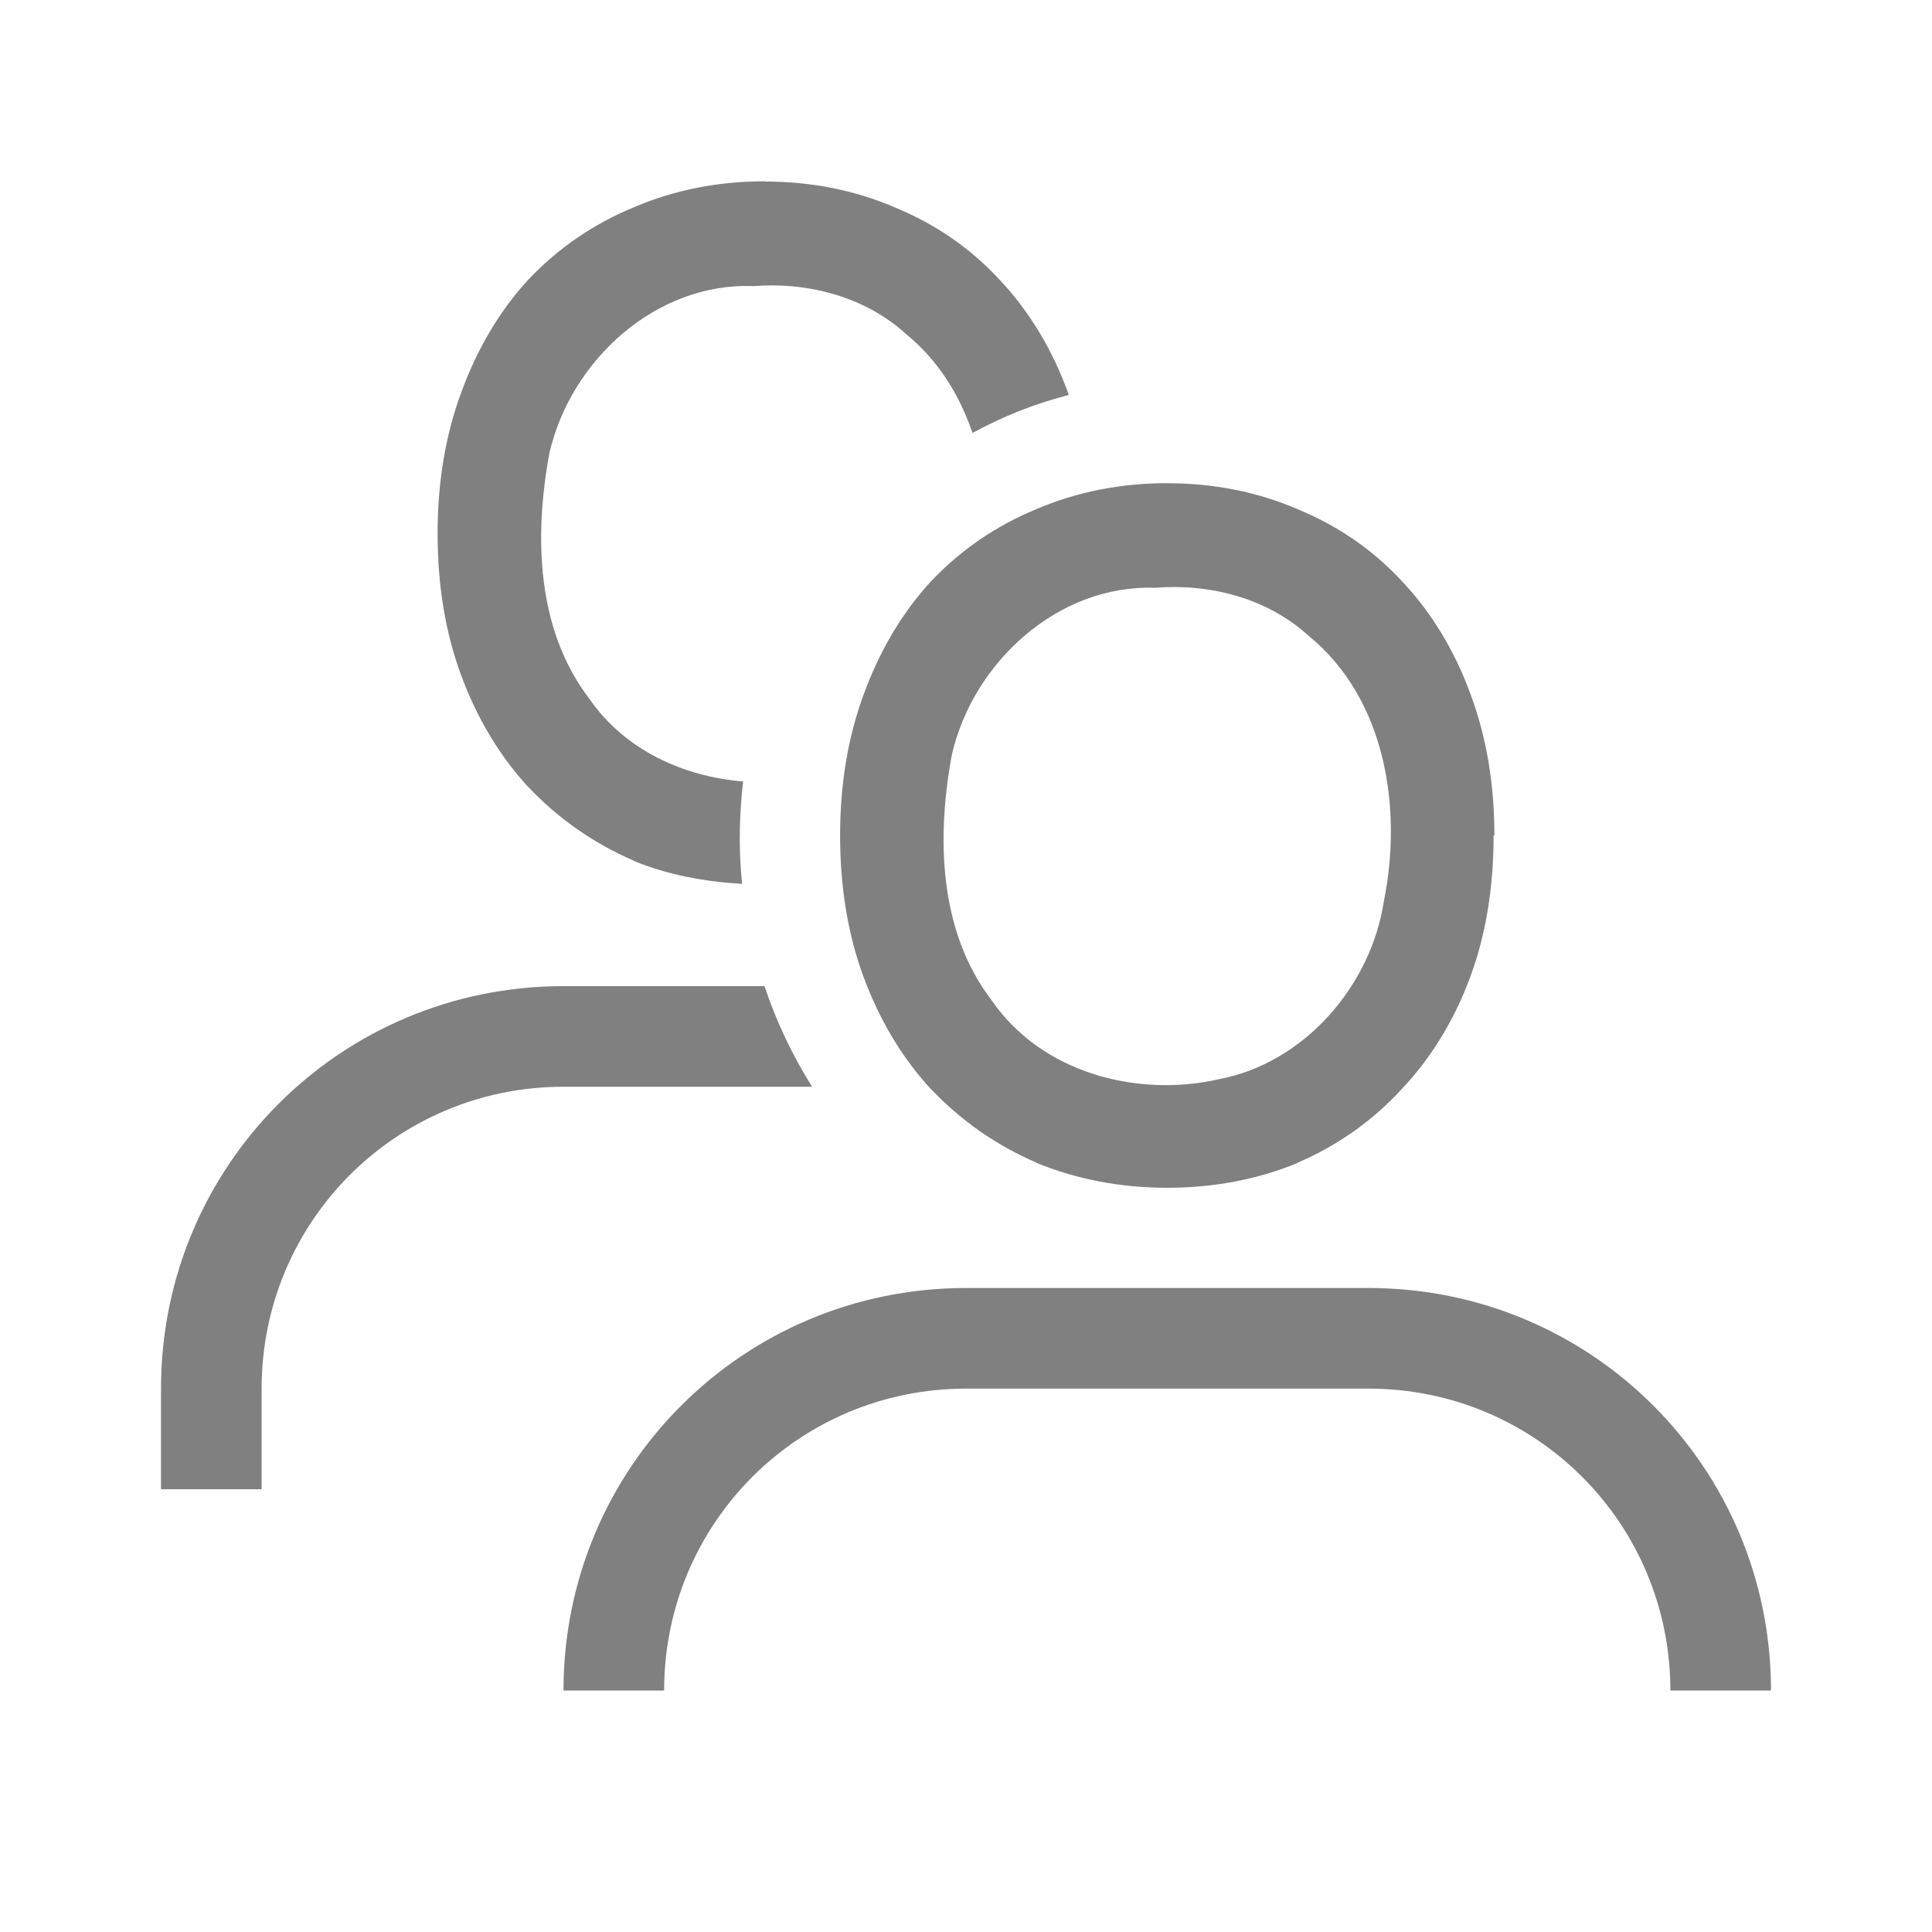 <?xml version="1.0" encoding="UTF-8" standalone="no"?>
<svg
   height="24"
   id="svg7384"
   version="1.1"
   width="24"
   sodipodi:docname="users.svg"
   inkscape:version="1.1 (ce6663b3b7, 2021-05-25)"
   xmlns:inkscape="http://www.inkscape.org/namespaces/inkscape"
   xmlns:sodipodi="http://sodipodi.sourceforge.net/DTD/sodipodi-0.dtd"
   xmlns="http://www.w3.org/2000/svg"
   xmlns:svg="http://www.w3.org/2000/svg"
   xmlns:rdf="http://www.w3.org/1999/02/22-rdf-syntax-ns#"
   xmlns:cc="http://creativecommons.org/ns#"
   xmlns:dc="http://purl.org/dc/elements/1.1/">
  <sodipodi:namedview
     pagecolor="#ffffff"
     bordercolor="#666666"
     borderopacity="1"
     objecttolerance="10"
     gridtolerance="10"
     guidetolerance="10"
     inkscape:pageopacity="0"
     inkscape:pageshadow="2"
     inkscape:window-width="1920"
     inkscape:window-height="1016"
     id="namedview7724"
     showgrid="true"
     inkscape:zoom="20.859521"
     inkscape:cx="8.8928217"
     inkscape:cy="9.5160384"
     inkscape:window-x="0"
     inkscape:window-y="27"
     inkscape:window-maximized="1"
     inkscape:current-layer="svg7384"
     inkscape:pagecheckerboard="0"
     inkscape:snap-page="true">
    <inkscape:grid
       type="xygrid"
       id="grid1040" />
  </sodipodi:namedview>
  <defs
     id="defs7386">
    <linearGradient
       id="linearGradient5606"
       inkscape:swatch="solid">
      <stop
         id="stop5608"
         offset="0"
         style="stop-color:#000000;stop-opacity:1;" />
    </linearGradient>
    <linearGradient
       id="linearGradient4526"
       inkscape:swatch="solid">
      <stop
         id="stop4528"
         offset="0"
         style="stop-color:#ffffff;stop-opacity:1;" />
    </linearGradient>
    <linearGradient
       id="linearGradient3600-4"
       inkscape:swatch="gradient">
      <stop
         id="stop3602-7"
         offset="0"
         style="stop-color:#f4f4f4;stop-opacity:1" />
      <stop
         id="stop3604-6"
         offset="1"
         style="stop-color:#dbdbdb;stop-opacity:1" />
    </linearGradient>
  </defs>
  <g
     id="layer9"
     label="status"
     style="display:inline;stroke-width:0.8;opacity:1"
     transform="matrix(1.25,0,0,1.25,-1089.25,235.75)" />
  <g
     id="layer2"
     style="display:inline;stroke-width:0.8;opacity:1"
     transform="matrix(1.25,0,0,1.25,-788,-223)" />
  <g
     id="layer4"
     style="display:inline;stroke-width:0.8;opacity:1"
     transform="matrix(1.25,0,0,1.25,-788,-223)" />
  <g
     id="g1812"
     style="display:inline;stroke-width:0.8;opacity:1"
     transform="matrix(1.25,0,0,1.25,-788,-223)" />
  <g
     id="g6217"
     style="display:inline;stroke-width:0.8;opacity:1"
     transform="matrix(1.25,0,0,1.25,-788,-223)" />
  <g
     id="layer3"
     style="display:inline;stroke-width:0.8;opacity:1"
     transform="matrix(1.25,0,0,1.25,-788,-223)" />
  <g
     id="layer1"
     style="display:inline;stroke-width:0.8;opacity:1"
     transform="matrix(1.25,0,0,1.25,-788,-223)" />
  <path
     inkscape:connector-curvature="0"
     style="opacity:1;vector-effect:none;fill:#808080;fill-opacity:1;stroke:none;stroke-width:1.89;stroke-linecap:round;stroke-linejoin:round;stroke-miterlimit:4;stroke-dasharray:none;stroke-dashoffset:0;stroke-opacity:1"
     d="m 12,16 c -2.77,0 -5,2.23 -5,5 h 1.25 c 0,-2.078 1.673,-3.75 3.75,-3.75 h 5 c 2.078,0 3.75,1.673 3.75,3.75 h 1.25 c 0,-2.77 -2.23,-5 -5,-5 z"
     id="rect5341" />
  <path
     inkscape:connector-curvature="0"
     style="color:#000000;font-style:normal;font-variant:normal;font-weight:normal;font-stretch:normal;font-size:medium;line-height:125%;font-family:Ubuntu;-inkscape-font-specification:'Ubuntu, Normal';font-variant-ligatures:normal;font-variant-position:normal;font-variant-caps:normal;font-variant-numeric:normal;font-variant-alternates:normal;font-feature-settings:normal;text-indent:0;text-align:start;text-decoration:none;text-decoration-line:none;text-decoration-style:solid;text-decoration-color:#000000;letter-spacing:0px;word-spacing:0px;text-transform:none;writing-mode:lr-tb;direction:ltr;text-orientation:mixed;dominant-baseline:auto;baseline-shift:baseline;text-anchor:start;white-space:normal;shape-padding:0;clip-rule:nonzero;display:inline;overflow:visible;visibility:visible;opacity:1;isolation:auto;mix-blend-mode:normal;color-interpolation:sRGB;color-interpolation-filters:linearRGB;solid-color:#000000;solid-opacity:1;fill:#808080;fill-opacity:1;fill-rule:nonzero;stroke:none;stroke-width:2;stroke-linecap:butt;stroke-linejoin:miter;stroke-miterlimit:4;stroke-dasharray:none;stroke-dashoffset:0;stroke-opacity:1;color-rendering:auto;image-rendering:auto;shape-rendering:auto;text-rendering:auto;enable-background:accumulate"
     d="m 14.5,6.002 c -0.574,0 -1.121,0.107 -1.624,0.322 -0.499,0.205 -0.94,0.506 -1.309,0.896 l -0.005,0.005 -0.003,0.003 c -0.359,0.392 -0.635,0.864 -0.83,1.399 -0.198,0.535 -0.293,1.123 -0.293,1.75 0,0.636 0.094,1.226 0.293,1.763 0.195,0.527 0.472,0.993 0.83,1.384 l 0.003,0.003 0.005,0.003 c 0.368,0.389 0.807,0.696 1.304,0.911 l 0.003,0.003 0.005,0.003 c 0.501,0.205 1.048,0.308 1.621,0.308 0.573,0 1.117,-0.102 1.619,-0.308 v -0.003 c 0.497,-0.214 0.933,-0.522 1.292,-0.913 0.369,-0.391 0.654,-0.858 0.85,-1.387 0.2,-0.536 0.293,-1.129 0.293,-1.765 h 0.01 c 0,-0.627 -0.095,-1.211 -0.293,-1.746 -0.195,-0.537 -0.478,-1.011 -0.847,-1.404 -0.36,-0.392 -0.8,-0.696 -1.299,-0.901 -0.502,-0.218 -1.049,-0.325 -1.624,-0.325 z m -0.142,1.299 c 0.678,-0.053 1.388,0.132 1.897,0.596 0.96,0.783 1.17,2.146 0.935,3.303 -0.161,1.048 -0.984,2.001 -2.041,2.205 -1.028,0.235 -2.209,-0.08 -2.827,-0.974 -0.663,-0.865 -0.688,-2.027 -0.498,-3.054 0.263,-1.15 1.321,-2.122 2.534,-2.075 z"
     id="path3307-6" />
  <path
     style="display:inline;opacity:1;vector-effect:none;fill:#808080;fill-opacity:1;stroke:none;stroke-width:1.89;stroke-linecap:round;stroke-linejoin:round;stroke-miterlimit:4;stroke-dasharray:none;stroke-dashoffset:0;stroke-opacity:1"
     d="m 9.5,2.252 c -0.574,0 -1.121,0.107 -1.624,0.322 -0.499,0.205 -0.94,0.506 -1.309,0.896 l -0.005,0.005 -0.003,0.003 c -0.359,0.392 -0.635,0.864 -0.83,1.399 -0.198,0.535 -0.293,1.123 -0.293,1.75 0,0.636 0.094,1.226 0.293,1.763 0.195,0.527 0.472,0.993 0.83,1.384 l 0.003,0.003 0.005,0.003 c 0.368,0.389 0.807,0.696 1.304,0.911 l 0.003,0.003 0.005,0.003 c 0.417,0.171 0.871,0.255 1.34,0.283 -0.011,-0.105 -0.019,-0.211 -0.024,-0.317 -0.013,-0.319 -0.001,-0.638 0.037,-0.955 -0.748,-0.062 -1.471,-0.392 -1.909,-1.025 -0.663,-0.865 -0.688,-2.027 -0.498,-3.054 0.263,-1.15 1.321,-2.122 2.534,-2.075 0.678,-0.053 1.388,0.132 1.897,0.596 0.4,0.327 0.664,0.757 0.825,1.228 0.379,-0.207 0.779,-0.365 1.194,-0.471 -0.003,-0.007 -0.003,-0.015 -0.005,-0.022 -0.195,-0.537 -0.478,-1.011 -0.847,-1.404 -0.36,-0.392 -0.8,-0.696 -1.299,-0.901 -0.502,-0.218 -1.049,-0.325 -1.624,-0.325 z m -2.5,9.998 c -2.77,0 -5,2.23 -5,5 v 1.25 h 1.25 l -1.25e-5,-1.25 c -1.25e-5,-2.078 1.673,-3.75 3.75,-3.75 h 3.088 c -0.245,-0.389 -0.444,-0.809 -0.591,-1.25 z"
     id="rect5341-7"
     inkscape:connector-curvature="0"
     sodipodi:nodetypes="scccccscccccccccccccccccccsssccssccss" />
</svg>
